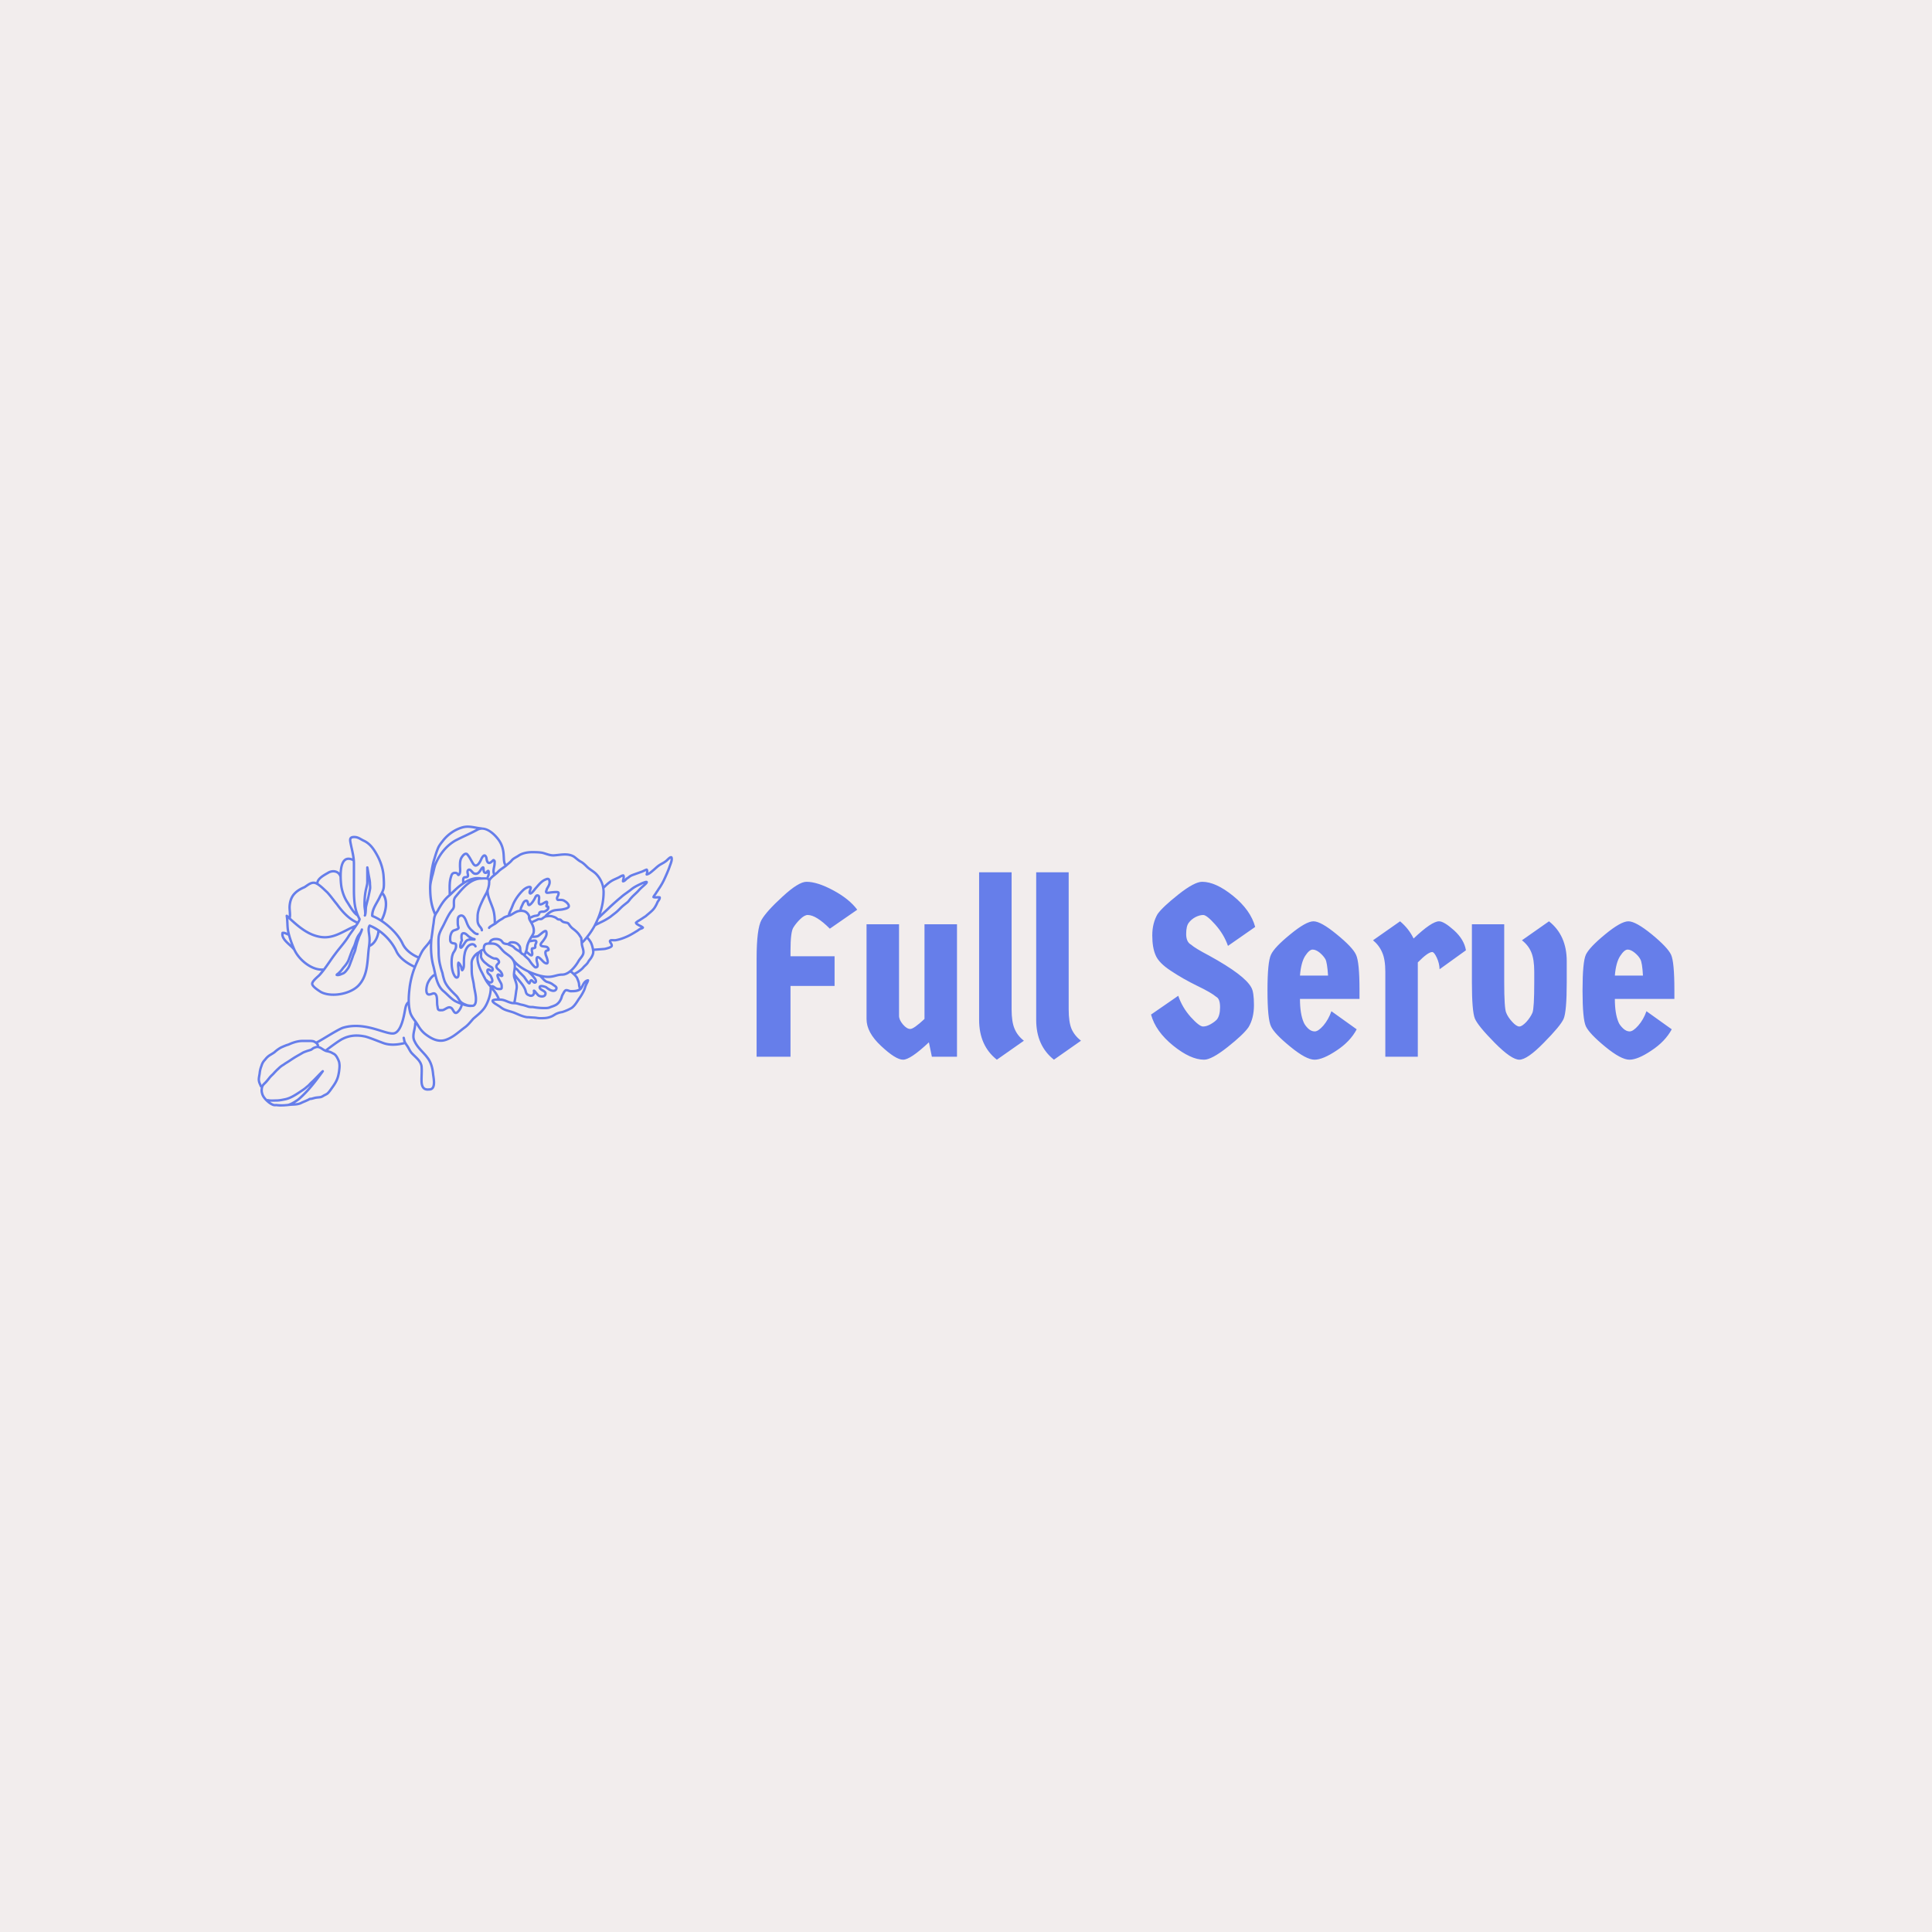 <svg data-v-fde0c5aa="" xmlns="http://www.w3.org/2000/svg" viewBox="0 0 300 300" class="iconLeft"><!----><defs data-v-fde0c5aa=""><!----></defs><rect data-v-fde0c5aa="" fill="#F2EDED" x="0" y="0" width="300px" height="300px" class="logo-background-square"></rect><defs data-v-fde0c5aa=""><!----></defs><g data-v-fde0c5aa="" id="8b507b16-8fb4-4d0d-ae90-2a2ca88682ca" fill="#667EEA" transform="matrix(2.727,0,0,2.727,114.813,129.316)"><path d="M2.91 12.75L0.98 12.75L0.98 7.17L0.98 7.17Q0.98 5.45 1.26 4.96L1.26 4.96L1.26 4.96Q1.54 4.47 2.46 3.63L2.46 3.63L2.46 3.63Q3.37 2.79 3.82 2.79L3.82 2.79L3.82 2.79Q4.44 2.79 5.35 3.28L5.35 3.28L5.35 3.28Q6.26 3.77 6.71 4.38L6.71 4.38L5.15 5.46L5.15 5.46Q4.37 4.68 3.89 4.68L3.89 4.68L3.89 4.68Q3.71 4.68 3.47 4.91L3.47 4.91L3.47 4.91Q3.23 5.14 3.07 5.40L3.07 5.40L3.07 5.40Q2.91 5.66 2.91 6.71L2.91 6.71L2.91 7.03L5.42 7.03L5.42 8.72L2.91 8.72L2.91 12.75ZM7.24 10.61L7.24 5.21L9.09 5.21L9.09 10.42L9.09 10.42Q9.09 10.65 9.31 10.91L9.31 10.91L9.31 10.91Q9.53 11.17 9.73 11.17L9.73 11.17L9.73 11.17Q9.93 11.17 10.54 10.60L10.54 10.60L10.54 5.21L12.39 5.21L12.39 12.75L10.96 12.75L10.79 11.93L10.79 11.93Q9.74 12.92 9.32 12.92L9.32 12.92L9.32 12.92Q8.90 12.92 8.07 12.14L8.07 12.14L8.07 12.14Q7.24 11.37 7.24 10.61L7.24 10.61ZM13.65 10.65L13.65 2.25L15.50 2.25L15.50 10.05L15.50 10.05Q15.50 10.77 15.67 11.16L15.67 11.16L15.67 11.16Q15.83 11.55 16.20 11.84L16.20 11.84L14.66 12.92L14.66 12.92Q13.65 12.12 13.65 10.65L13.65 10.65ZM16.90 10.65L16.90 2.25L18.75 2.25L18.75 10.05L18.75 10.05Q18.75 10.77 18.91 11.16L18.91 11.16L18.91 11.16Q19.08 11.55 19.45 11.84L19.45 11.84L17.91 12.92L17.91 12.92Q16.90 12.12 16.90 10.65L16.90 10.65ZM29.15 8.81L29.15 8.81L29.15 8.81Q29.30 9.06 29.30 9.81L29.30 9.81L29.30 9.81Q29.30 10.56 28.99 11.07L28.99 11.07L28.99 11.07Q28.71 11.48 27.80 12.20L27.80 12.20L27.80 12.20Q26.89 12.92 26.46 12.92L26.46 12.92L26.46 12.92Q25.69 12.92 24.70 12.12L24.70 12.12L24.70 12.12Q23.70 11.31 23.44 10.35L23.44 10.35L24.99 9.28L24.99 9.28Q25.21 9.94 25.70 10.49L25.70 10.49L25.70 10.49Q26.19 11.03 26.40 11.03L26.40 11.03L26.40 11.03Q26.60 11.03 26.83 10.90L26.83 10.90L26.83 10.90Q27.06 10.77 27.19 10.63L27.19 10.63L27.19 10.63Q27.37 10.40 27.37 9.93L27.37 9.93L27.37 9.93Q27.37 9.45 27.15 9.34L27.15 9.34L27.15 9.34Q26.87 9.10 26.06 8.71L26.06 8.71L26.06 8.71Q25.26 8.32 24.57 7.86L24.57 7.86L24.57 7.86Q23.88 7.41 23.70 6.97L23.70 6.97L23.70 6.97Q23.51 6.54 23.51 5.84L23.51 5.84L23.51 5.84Q23.51 5.15 23.81 4.63L23.81 4.63L23.81 4.63Q24.09 4.23 25.00 3.51L25.00 3.51L25.00 3.51Q25.91 2.79 26.35 2.79L26.35 2.79L26.35 2.79Q27.12 2.79 28.11 3.59L28.11 3.59L28.11 3.59Q29.11 4.40 29.37 5.36L29.37 5.36L27.82 6.44L27.82 6.44Q27.59 5.78 27.10 5.23L27.10 5.23L27.10 5.23Q26.61 4.68 26.41 4.68L26.41 4.68L26.41 4.68Q26.21 4.68 25.97 4.80L25.97 4.80L25.97 4.80Q25.73 4.93 25.59 5.12L25.59 5.12L25.59 5.12Q25.44 5.31 25.44 5.76L25.44 5.76L25.44 5.76Q25.44 6.22 25.72 6.37L25.72 6.37L25.72 6.37Q25.94 6.57 26.74 6.99L26.74 6.99L26.74 6.99Q28.78 8.11 29.15 8.81ZM35.31 8.96L35.31 8.96L35.31 9.46L31.92 9.46L31.92 9.46Q31.92 10.30 32.13 10.79L32.13 10.79L32.13 10.79Q32.20 10.96 32.38 11.14L32.38 11.14L32.38 11.14Q32.56 11.31 32.76 11.31L32.76 11.31L32.76 11.31Q32.96 11.31 33.25 10.98L33.25 10.98L33.25 10.98Q33.54 10.64 33.71 10.16L33.71 10.16L35.15 11.19L35.15 11.19Q34.78 11.89 34.00 12.40L34.00 12.40L34.00 12.40Q33.22 12.92 32.75 12.92L32.75 12.92L32.75 12.92Q32.27 12.92 31.37 12.18L31.37 12.18L31.37 12.18Q30.46 11.44 30.27 11.02L30.27 11.02L30.27 11.02Q30.07 10.61 30.07 8.98L30.07 8.98L30.07 8.98Q30.07 7.35 30.27 6.94L30.27 6.94L30.27 6.94Q30.46 6.52 31.37 5.78L31.37 5.78L31.37 5.78Q32.27 5.04 32.69 5.04L32.69 5.04L32.69 5.04Q33.11 5.04 34.01 5.78L34.01 5.78L34.01 5.78Q34.92 6.52 35.11 6.94L35.11 6.94L35.11 6.94Q35.31 7.35 35.31 8.96ZM33.37 7.20L33.37 7.20L33.37 7.20Q33.26 7.01 33.05 6.83L33.05 6.83L33.05 6.83Q32.83 6.65 32.64 6.65L32.64 6.65L32.64 6.65Q32.45 6.65 32.21 7.02L32.21 7.02L32.21 7.02Q31.98 7.39 31.92 8.13L31.92 8.13L33.52 8.13L33.52 8.13Q33.47 7.39 33.37 7.20ZM38.63 7.38L38.63 12.75L36.78 12.75L36.78 7.92L36.78 7.92Q36.78 7.21 36.60 6.81L36.60 6.81L36.60 6.81Q36.43 6.41 36.08 6.12L36.08 6.12L37.62 5.04L37.62 5.04Q38.12 5.46 38.39 6.02L38.39 6.02L38.39 6.02Q39.42 5.04 39.84 5.04L39.84 5.04L39.84 5.04Q40.12 5.04 40.70 5.56L40.70 5.56L40.70 5.56Q41.27 6.08 41.37 6.69L41.37 6.69L39.87 7.77L39.87 7.77Q39.86 7.43 39.71 7.11L39.71 7.11L39.71 7.11Q39.56 6.79 39.45 6.79L39.45 6.79L39.45 6.79Q39.21 6.79 38.63 7.38L38.63 7.38ZM47.11 7.31L47.11 7.31L47.11 8.51L47.11 8.51Q47.11 10.19 46.93 10.60L46.93 10.60L46.93 10.60Q46.75 11.00 45.80 11.96L45.80 11.96L45.80 11.96Q44.86 12.92 44.41 12.92L44.41 12.92L44.41 12.92Q43.96 12.92 43.01 11.96L43.01 11.96L43.01 11.96Q42.06 11.00 41.88 10.58L41.88 10.58L41.88 10.58Q41.71 10.16 41.71 8.51L41.71 8.51L41.71 5.21L43.55 5.21L43.55 8.51L43.55 8.51Q43.55 9.98 43.66 10.24L43.66 10.24L43.66 10.24Q43.76 10.50 44.01 10.77L44.01 10.77L44.01 10.77Q44.25 11.03 44.41 11.03L44.41 11.03L44.41 11.03Q44.56 11.03 44.81 10.77L44.81 10.77L44.81 10.77Q45.05 10.50 45.16 10.24L45.16 10.24L45.16 10.24Q45.26 9.98 45.26 8.51L45.26 8.51L45.26 7.91L45.26 7.91Q45.26 7.20 45.09 6.80L45.09 6.80L45.09 6.80Q44.93 6.41 44.56 6.12L44.56 6.12L46.10 5.04L46.10 5.04Q47.11 5.84 47.11 7.31ZM53.24 8.96L53.24 8.96L53.24 9.46L49.85 9.46L49.85 9.46Q49.85 10.30 50.06 10.79L50.06 10.79L50.06 10.79Q50.13 10.96 50.32 11.14L50.32 11.14L50.32 11.14Q50.50 11.31 50.69 11.31L50.69 11.31L50.69 11.31Q50.89 11.31 51.18 10.98L51.18 10.98L51.18 10.98Q51.48 10.64 51.65 10.16L51.65 10.16L53.09 11.19L53.09 11.19Q52.71 11.89 51.93 12.40L51.93 12.40L51.93 12.40Q51.16 12.92 50.68 12.92L50.68 12.92L50.68 12.92Q50.20 12.92 49.30 12.18L49.30 12.18L49.30 12.18Q48.40 11.44 48.20 11.02L48.20 11.02L48.20 11.02Q48.01 10.61 48.01 8.98L48.01 8.98L48.01 8.98Q48.01 7.35 48.20 6.94L48.20 6.94L48.20 6.94Q48.40 6.52 49.30 5.78L49.30 5.78L49.30 5.78Q50.20 5.04 50.62 5.04L50.62 5.04L50.62 5.04Q51.04 5.04 51.95 5.78L51.95 5.78L51.95 5.78Q52.85 6.52 53.05 6.94L53.05 6.94L53.05 6.94Q53.24 7.35 53.24 8.96ZM51.30 7.20L51.30 7.20L51.30 7.20Q51.20 7.01 50.98 6.83L50.98 6.83L50.98 6.83Q50.76 6.65 50.58 6.65L50.58 6.65L50.58 6.65Q50.39 6.65 50.15 7.02L50.15 7.02L50.15 7.02Q49.91 7.39 49.85 8.13L49.85 8.13L51.45 8.13L51.45 8.13Q51.41 7.39 51.30 7.20Z"></path></g><defs data-v-fde0c5aa=""><!----></defs><g data-v-fde0c5aa="" id="89fa3fb8-f7f7-4842-a03f-32b6c68535f7" stroke="none" fill="#667EEA" transform="matrix(0.752,0,0,0.752,34.568,112.731)"><path d="M92.879 26.988a.255.255 0 0 0-.168-.122c-.371-.071-.687.248-1.006.554-.135.13-.274.265-.404.346-.188.15-.427.283-.679.424a8.007 8.007 0 0 0-.579.343c-.3.2-.597.463-.883.719a16.98 16.98 0 0 1-.62.532c-.19.162-.411.348-.633.476.035-.272.02-.584-.168-.774a.257.257 0 0 0-.238-.066 3.447 3.447 0 0 0-.619.252c-.132.063-.269.129-.393.178-.213.071-.408.142-.603.213-.194.071-.389.142-.614.217-.101.04-.213.081-.329.122-.3.107-.639.229-.921.398a3.71 3.71 0 0 0-.249.185c-.136.106-.275.215-.434.295a.242.242 0 0 0-.064.046l-.113.117c-.043.045-.093.098-.146.149.062-.27.106-.581-.06-.856a.25.25 0 0 0-.214-.121c-.293 0-.579.164-.856.322-.127.072-.252.145-.389.2-.14.07-.299.141-.457.211-.16.071-.32.143-.462.214-.758.378-1.304.872-1.841 1.402a5.654 5.654 0 0 0-1.348-2.493c-.32-.348-.709-.62-1.085-.882-.333-.233-.648-.453-.916-.72-.334-.335-.75-.752-1.26-1.043-.324-.162-.633-.413-.933-.656a8.944 8.944 0 0 0-.513-.397c-1.088-.653-2.264-.52-3.402-.392-.334.038-.666.075-.978.09-.505 0-.965-.147-1.453-.304-.241-.077-.487-.156-.763-.224-.751-.136-1.506-.136-2.236-.136-1.057 0-2.101.263-2.802.71-.16.115-.346.221-.532.328-.361.208-.735.422-.979.716-.255.317-.578.575-.912.843-.022.023-.05.041-.073.063-.006-.009-.003-.021-.01-.03-.146-.175-.218-.799-.224-1.215a3.844 3.844 0 0 1-.021-.328c-.037-.751-.105-2.15-1.086-3.508-.881-1.218-2.238-2.391-3.59-2.436-.014-.003-.021-.018-.036-.019a14.43 14.43 0 0 1-1.212-.182c-.939-.169-1.91-.342-2.941-.048-1.587.463-3.048 1.46-4.114 2.811l-.137.176c-.417.532-.777.991-1.026 1.678-.273.681-.476 1.359-.668 2.004-.552 1.586-.944 4.879-.877 6.463 0 .004.004.006.004.01.023 1.466.189 3.288 1.015 5.074.008.018.025.027.037.042-.202.426-.255.893-.305 1.346-.016.145-.031.291-.051.431a45.215 45.215 0 0 0-.219 1.533 42.577 42.577 0 0 1-.221 1.546l-.014.186a.25.25 0 0 0-.133.107c-.231.429-.544.791-.875 1.175-.335.388-.681.789-.938 1.266a17.18 17.18 0 0 0-.484.97c-.583-.249-2.321-1.099-3.05-2.699-.737-1.617-2.447-3.432-4.28-4.683.883-1.738 1.418-4.223.107-5.753.162-.349.296-.722.327-1.161.06-.761-.004-1.653-.055-2.373-.107-1.35-.584-2.884-1.307-4.209-.652-1.205-1.477-2.546-2.997-3.215-.155-.078-.298-.159-.436-.236-.466-.263-.907-.512-1.564-.512-.443 0-.732.1-.908.314-.269.329-.172.813-.059 1.373.067.338.142.67.215.999.148.664.285 1.306.367 1.964-.626-.232-1.165-.217-1.594.077-.721.496-.985 1.656-1.053 2.863a1.64 1.64 0 0 0-.556-.379c-.59-.237-1.321-.161-1.899.195l-.235.135c-.785.447-1.925 1.107-2.11 2.022-.037-.015-.076-.042-.113-.055-.803-.246-1.492.232-2.049.616-.141.097-.277.191-.381.256-.817.35-1.744.83-2.432 1.748-.45.644-.697 1.379-.774 2.315-.029.351.001.746.032 1.127.027.34.036.672.02.98l-.233-.212a.25.25 0 0 0-.414.228c.088.498.11 1.012.131 1.509.026.617.054 1.255.203 1.891l.011.044c-.279-.127-.595-.273-.998-.214a.251.251 0 0 0-.208.189c-.259 1.087.708 1.97 1.561 2.75.378.345.734.671.933.969.98 2.066 3.459 4.133 5.768 4.169-.188.233-.366.476-.567.695-.073.073-.177.166-.295.273-.76.686-1.381 1.297-1.272 1.841.092.46.692 1.023 1.903 1.781.752.405 1.712.596 2.724.595 1.943 0 4.077-.699 5.295-1.917 1.71-1.756 1.908-4.088 2.1-6.344.052-.614.106-1.248.19-1.851v-.006c1.095-.483 1.732-1.77 1.929-2.955 1.579 1.184 2.695 2.735 3.25 3.951.822 1.804 3.042 2.948 3.744 3.273-.494 1.3-.857 2.71-1.028 4.074-.114.949-.208 1.934-.185 2.935-.025.012-.055.011-.075.031-.451.451-.56.994-.666 1.523l-.037.211c-.616 3.624-1.505 4.486-2.142 4.571-.547.078-1.446-.206-2.489-.528-2.075-.644-4.917-1.525-7.912-.658-.679.195-2.278 1.157-3.688 2.006-.798.479-1.616.971-1.869 1.071-.026-.016-.052-.041-.077-.053-.394-.287-.866-.287-1.283-.287h-1.435c-.921 0-1.745.265-2.36.494-.123.047-.246.101-.369.154-.116.051-.232.102-.329.139a5.06 5.06 0 0 0-.623.217c-.305.123-.609.245-.926.402-.512.29-.945.605-1.343.976a6.24 6.24 0 0 1-.509.332l-.211.13c-.449.256-.803.55-1.123.935-.064.085-.136.166-.208.248-.133.15-.271.307-.368.48-.182.275-.279.568-.364.827l-.018.058a5.51 5.51 0 0 0-.346 1.39c-.014.179-.048.363-.083.553a6.007 6.007 0 0 0-.097.666c-.031.276.017.631.136.985.031.079.063.15.095.222l.108.242c.014.021.023.052.036.082.041.105.092.237.214.317.015.01.033.008.049.015-.066.341-.105.789.023 1.203.14.664.537 1.135.905 1.53.584.584 1.116.947 1.634 1.112.193.056.38.049.545.042l.119-.006c.256.032.532.062.809.062.567 0 1.067-.032 1.538-.083.004 0 .007.004.011.004a.264.264 0 0 0 .028-.002c.016-.002.035-.009.051-.012.092-.011.192-.016.281-.028.224-.024.448-.035.67-.047.617-.03 1.254-.062 1.866-.368.23-.114.467-.215.705-.315.256-.109.513-.218.724-.328a.729.729 0 0 0 .205-.106l.068-.042c.036-.019.152-.019.234-.022a5.82 5.82 0 0 0 .522-.126c.155-.042.311-.085.465-.113.156-.028.312-.042.467-.057.173-.016.347-.032.528-.065.263-.058.472-.184.656-.295l.099-.06c.086-.048.169-.089.25-.129.171-.085.348-.173.543-.319.289-.258.542-.605.754-.908l.148-.207c.407-.565.828-1.15 1.103-1.812.257-.579.38-1.218.469-1.778l.024-.213c.058-.49.117-.998.036-1.474-.03-.447-.231-.844-.41-1.194l-.072-.143c-.207-.355-.448-.721-.911-.934a3.886 3.886 0 0 1-.188-.1c-.194-.107-.414-.228-.623-.274-.123-.04-.233-.062-.346-.087.938-.719 2.578-1.908 3.141-2.148 1.252-.628 2.673-.788 4.242-.475.476.06 1.832.583 2.823.965.622.239 1.159.446 1.424.522 1.476.423 2.931.195 4.166-.088.013.02.027.044.04.062.047.068.092.132.152.239.186.231.325.488.474.761.152.279.31.568.532.845.213.24.448.467.682.692.626.604 1.217 1.173 1.349 1.955.058.582.037 1.214.016 1.824-.014.424-.028.844-.018 1.247.02.775.203 1.309.559 1.631.305.276.665.33.957.33.108 0 .207-.008.29-.014.053-.004.1-.008.157-.009a1.04 1.04 0 0 0 .768-.393c.509-.641.325-1.859.203-2.666a15.27 15.27 0 0 1-.044-.303c-.129-1.548-.538-2.732-1.243-3.613-.309-.424-.678-.822-1.035-1.207-.578-.623-1.175-1.268-1.542-2.061-.403-.692-.24-1.448-.067-2.248a8.92 8.92 0 0 0 .169-1.057c.023.038.055.076.077.114.56.961 1.085 1.569 1.811 2.098.855.631 1.929 1.279 3.151 1.279.43 0 .878-.08 1.341-.27 1.096-.418 2.004-1.138 2.882-1.834a26.37 26.37 0 0 1 1.02-.783c.531-.414.957-.912 1.369-1.395l.249-.292c.198-.178.401-.35.604-.521.508-.43 1.033-.875 1.436-1.377.837-.902 1.572-2.838 1.661-4.253a11 11 0 0 1 .594.797c.15.24.37.631.503.934-.708.008-1.053.118-1.162.383-.078.19-.009.396.207.61.194.195.417.328.613.446.111.066.22.131.357.229.19.096.369.225.558.362.197.144.4.292.628.405.426.213.894.35 1.345.481.322.094.626.182.903.293.152.063.306.13.458.196.692.299 1.408.608 2.22.729.246 0 .475.019.694.037.452.037.862.035 1.292.101.231.035.471.071.733.071.778 0 1.514 0 2.242-.291.356-.119.623-.287.882-.449l.196-.123a4.088 4.088 0 0 1 1.287-.402c.68-.205 1.335-.485 2.025-.871.621-.436 1.03-1.071 1.391-1.632l.199-.307c.441-.589.868-1.312 1.147-1.94a6.99 6.99 0 0 0 .16-.467c.058-.181.111-.352.188-.508.049-.124.108-.237.165-.349.106-.207.217-.421.267-.674a.254.254 0 0 0-.065-.223.262.262 0 0 0-.221-.073c-.719.119-1.036.72-1.316 1.25a8.336 8.336 0 0 1-.161.294 2.521 2.521 0 0 1-.08-.541c-.041-.378-.175-.71-.304-1.032a16.298 16.298 0 0 1-.113-.288c-.079-.177-.266-.409-.479-.642.681-.339 1.454-.948 1.733-1.323.1-.116.219-.227.339-.339.228-.213.486-.455.666-.778.086-.173.209-.329.339-.494.138-.175.279-.356.382-.56.184-.324.372-.718.372-1.191 0-.05-.004-.112-.011-.182.265-.025.629-.051.986-.077.518-.037 1.007-.071 1.265-.107a1.02 1.02 0 0 0 .075-.018c.765-.188 1.305-.376 1.474-.719.105-.32-.081-.625-.217-.849-.034-.056-.081-.133-.105-.187.108-.024.35-.011.46-.004.073.004.139.008.189.008.309 0 .606-.074.911-.149.55-.138 1.108-.339 1.812-.652.654-.292 1.383-.73 1.924-1.068a3.23 3.23 0 0 0 .421-.267c.114-.082.228-.164.356-.228.035-.018.086-.034.141-.053.208-.071.442-.152.538-.343a.251.251 0 0 0-.048-.29c-.199-.198-.485-.335-.737-.456l-.149-.073c-.045-.035-.102-.066-.173-.106a1.433 1.433 0 0 1-.218-.139l.005-.005c.1-.099.253-.189.416-.284.138-.08.278-.163.385-.244.179-.107.341-.215.503-.323.157-.104.313-.209.526-.342.176-.158.36-.312.544-.465.566-.472 1.152-.96 1.488-1.577a6.24 6.24 0 0 0 .489-.981l.076-.109c.198-.279.471-.661.382-1.012a.251.251 0 0 0-.201-.186 2.894 2.894 0 0 0-.623-.016c-.11.005-.216.012-.317.007.058-.082.122-.169.168-.23.062-.085.12-.164.179-.254.063-.13.146-.243.228-.357.096-.133.19-.268.248-.388a13.73 13.73 0 0 0 1.296-2.236c.33-.724.704-1.543 1.006-2.372.031-.11.085-.253.146-.414.238-.625.533-1.414.259-1.896zm-33.92 1.788c.319-.254.681-.542.968-.899.184-.221.518-.413.841-.599.201-.115.401-.23.563-.347.722-.461 1.776-.625 2.521-.625.708 0 1.44 0 2.131.125.249.062.485.138.716.212.525.168 1.022.327 1.616.327h.001a15.96 15.96 0 0 0 1.022-.093c1.053-.12 2.146-.242 3.071.313.157.111.313.239.473.368.319.26.65.529 1.012.708.438.251.828.642 1.142.957.299.299.647.542.983.777.37.258.72.502 1.003.81.926 1.01 1.395 2.183 1.395 3.485.001 2.063-.505 4.149-1.503 6.198l-.067.141c-.715 1.544-1.92 3.008-2.5 3.619-.005-.03-.004-.053-.01-.085-.012-.038-.012-.089-.012-.148 0-.084 0-.189-.037-.304-.049-.143-.126-.247-.199-.346l-.068-.091c-.372-.689-.995-1.213-1.606-1.671a3.407 3.407 0 0 1-.647-.741c-.247-.37-.422-.451-.794-.501a3.907 3.907 0 0 0-.167-.037c-.13-.027-.401-.083-.504-.179a1.125 1.125 0 0 1-.192-.168c-.123-.127-.262-.271-.594-.271-.162 0-.202-.033-.336-.141a2.892 2.892 0 0 0-.233-.173c-.291-.174-.779-.331-1.09-.382a2.563 2.563 0 0 0-.545-.015c.413-.361.941-.679 1.508-.726.231-.033.447-.05.654-.067.237-.019.465-.038.701-.077l.081-.016c.609-.12 1.273-.282 1.444-.713.201-.599-.553-1.258-.856-1.402-.42-.337-.839-.337-1.283-.337-.056 0-.106.002-.153.005-.033.001-.077.004-.083.016a12.498 12.498 0 0 0-.021-.062c-.012-.041.007-.151.162-.446l.035-.067a.362.362 0 0 0 .022-.063c.095-.328.17-.586.015-.793-.141-.187-.389-.211-.613-.211-.524 0-.994.06-1.491.123l-.13.019c-.049 0-.099.003-.146.006-.042.003-.104.007-.111.024.003-.047.047-.165.071-.229.034-.09.063-.17.077-.247l.086-.146c.26-.441.555-.942.482-1.516-.042-.35-.163-.574-.368-.685-.205-.109-.455-.086-.734.054-.791.265-1.387.953-1.911 1.56l-.229.264a3.933 3.933 0 0 0-.24.29c-.131.165-.438.554-.633.714.018-.107.069-.252.104-.352.097-.272.197-.554.031-.768-.155-.2-.427-.177-.537-.165-.532.089-.943.375-1.255.626a9.792 9.792 0 0 0-2.177 2.977c-.082.189-.152.369-.221.542-.108.272-.209.528-.347.804-.038.096-.082.192-.125.287-.118.258-.222.503-.235.745l-.003.001a3.23 3.23 0 0 1-.31.114c-.116.039-.232.078-.328.121a1.692 1.692 0 0 0-.465.27c-.058.042-.114.085-.174.122-.343.196-.697.398-.988.643-.062.044-.113.087-.167.131-.025-1.146-.141-2.146-.534-3.098a24.436 24.436 0 0 0-.317-.83c-.329-.829-.639-1.613-.646-2.457.154-.432.252-.82.312-1.251 0-.08.007-.166.013-.253.01-.129.018-.279.007-.43.154-.417.58-.76 1.034-1.121.229-.182.466-.37.678-.583.302-.335.656-.58 1.031-.838.324-.228.658-.459.929-.733zm18.78 11.082c.396-.397.807-.78 1.217-1.164.414-.388.829-.775 1.22-1.167.716-.65 1.456-1.323 2.193-1.927.41-.374.854-.69 1.283-.997.326-.234.651-.466.962-.721.512-.408 1.108-.696 1.739-1 .158-.077.317-.153.426-.214.047-.012.114-.035.192-.062-.108.1-.218.198-.329.296-.304.271-.619.552-.911.886-.224.256-.489.505-.746.747-.266.249-.54.506-.77.77a4.66 4.66 0 0 0-.385.454c-.11.142-.221.284-.325.391l-1.005.803c-.235.203-.455.422-.675.641-.212.212-.425.425-.65.619-.195.163-.407.325-.618.488-.22.169-.44.338-.626.495-.612.428-1.314.823-2.112 1.187-.128.078-.269.143-.404.207.115-.241.206-.483.308-.725.005-.004.011-.002.016-.007zm-7.6 11.23c-.569 0-1.018.118-1.452.232-.868.229-1.769.467-3.842-.22-3.319-1.098-4.393-2.571-4.797-3.126l-.017-.021c-.032-.043-.063-.089-.098-.13l-.016-.02c-.002-.002-.005-.001-.007-.003-.295-.337-.65-.601-1.001-.859-.199-.147-.402-.296-.591-.456a7.577 7.577 0 0 1-.604-.645c-.519-.6-1.008-1.167-2.146-1.167h-.104a.896.896 0 0 1 .161-.214c.191-.12.369-.19.527-.208.539-.053.999.049 1.239.271.046.046.086.102.127.158.091.123.193.263.35.36.148.099.372.17.652.209.086.017.177.025.269.026.011.007.014.021.026.027.126.054.242.099.353.141.341.131.588.225.858.495.202.243.482.416.754.582.248.152.481.295.631.475.013.015.034.012.05.023a.884.884 0 0 0 .266.244c.073.049.161.089.254.119.152.179.356.367.561.551.207.187.421.379.559.556.277.414.563.842.925 1.203l.075.077c.132.138.315.33.562.33a.566.566 0 0 0 .252-.064c.384-.128.384-.506.381-.772-.03-.18-.073-.336-.112-.483-.053-.191-.098-.356-.098-.533 0-.136.009-.209.017-.249a.513.513 0 0 1 .088.033c.22.146.406.344.586.535.144.151.291.308.473.452.174.116.636.42.946.16.3-.25.224-.905-.224-1.951-.068-.275-.116-.535.048-.605a.323.323 0 0 1 .131-.039c.11-.018.403-.064.403-.452 0-.342-.3-.622-.51-.727-.182-.072-.39-.095-.592-.118-.217-.024-.44-.05-.521-.109-.062-.062.19-.354.286-.465.059-.069.115-.135.168-.206l.142-.205c.27-.384.604-.862.604-1.414 0-.302-.02-.608-.254-.744-.221-.129-.481-.012-.699.112a7.772 7.772 0 0 0-.616.472c-.188.154-.377.309-.536.421-.244.098-.51.112-.809.116.061-.106.128-.202.178-.319.114-.288.114-.561.113-.87-.037-.445-.182-.894-.435-1.379l.335-.157c.344-.161.699-.326.817-.401.06-.025.152-.02.253-.015.165.008.376.02.579-.102.076-.046.158-.105.243-.167.183-.133.372-.271.566-.299.283-.047.609-.093.913-.05.285.047.702.192.899.31.075.051.134.098.186.14.16.129.312.252.65.252.119 0 .137.018.234.119.065.068.146.152.236.206.17.17.474.233.718.284.055.011.104.021.172.037.29.041.321.06.475.289.233.35.5.653.757.859.572.429 1.147.909 1.485 1.534.032.047.063.09.095.131.06.081.104.139.126.206.012.036.012.087.012.146 0 .085 0 .19.028.268.025.151.037.303.05.461.012.151.024.309.049.484.032.188.086.381.142.577.12.421.233.819.12 1.189-.109.301-.31.56-.521.833a5.757 5.757 0 0 0-.413.584c-.295.566-1.693 2.675-3.14 2.675zm-4.261 1.183c.292.316.594.644 1.006.797.469.134.858.262 1.27.603l.066.044c.13.085.433.282.463.372.037.15-.098.295-.241.332-.334.082-.862-.148-1.52-.687-.011-.005-1.019-.471-1.479-.187a.464.464 0 0 0-.221.41c0 .425.384.65.722.85.224.132.477.28.477.42 0 .17-.071.24-.124.279-.168.119-.474.113-.694.041-.192-.049-.29-.127-.494-.4a.249.249 0 0 0-.062-.059c-.051-.034-.135-.147-.201-.238-.158-.215-.321-.438-.571-.438a.246.246 0 0 0-.196.096.254.254 0 0 0-.047.214c.044.178.068.517-.117.656-.158.115-.316.111-.61-.034-.358-.134-.401-.303-.494-.674-.018-.069-.036-.142-.064-.24-.335-.857-.925-1.559-1.495-2.237a16.044 16.044 0 0 1-.833-1.053c.014-.203.041-.405.074-.612.008-.051.013-.105.021-.157.132.098.251.221.368.366.084.104.167.207.257.296l.846.845c.095.096.243.314.387.526.267.394.542.801.82.968a.299.299 0 0 0 .13.026.28.28 0 0 0 .102-.018c.145-.058.198-.203.261-.371.02-.053.054-.146.086-.208.02.02.04.043.063.068.166.177.474.504.835.324a.487.487 0 0 0 .253-.289c.086-.259-.04-.553-.164-.788-.21-.28-.405-.52-.597-.738.178.065.338.135.53.198.24.079.461.143.674.2.17.128.336.307.513.497zm-2.861-1.368c.014.023.015.052.036.071.426.364.827.808 1.278 1.404.144.282.114.364.12.366-.059-.007-.197-.154-.256-.218-.082-.088-.152-.163-.218-.193a.412.412 0 0 0-.363-.047c-.202.07-.3.278-.373.469a7.93 7.93 0 0 1-.459-.633c-.171-.252-.318-.47-.446-.599l-.847-.846c-.077-.078-.148-.167-.222-.257-.18-.223-.389-.468-.696-.604a3.16 3.16 0 0 0-.01-.503c.525.488 1.313 1.052 2.456 1.59zm-6.152-.342c.158.132.308.257.426.442.039.044.105.17.15.286l-.054-.035c-.167-.105-.337-.222-.492-.177a.403.403 0 0 0-.328.215c-.161.312.074.849.507 1.611.034.06.06.104.082.146.147.245.214.393.214.618 0 .06.003.118.005.174.004.076.009.191.008.209 0 0-.027.015-.112.015-.379 0-.568 0-.847-.198l-.06-.045c-.227-.174-.592-.439-.911-.282-.095-.113-.185-.231-.276-.347.047.007.096.018.139.018a.517.517 0 0 0 .272-.066c.64-.319.243-1.119.126-1.349-.125-.378-.336-.569-.559-.747-.178-.176-.227-.266-.227-.419 0-.031 0-.069.002-.099a.6.6 0 0 1 .128.078c.105.076.239.166.369.166.179.037.318.007.426-.082.154-.126.172-.324.169-.502-.083-.51-.51-.683-.62-.726-.341-.196-.644-.449-.922-.681-.405-.304-.697-.67-.855-1.056-.035-.145-.021-.341-.007-.549a2.712 2.712 0 0 0-.018-.631c.057-.027.121-.049.186-.07.024.095.06.201.156.332.099.147.201.299.312.408.247.248.554.465.874.622.226.17.494.277.797.393.112.023.217.028.314.033.126.006.201.011.271.046.133.066.311.288.311.422-.007.043-.119.154-.18.214-.111.11-.237.235-.302.396-.225.588.209.951.526 1.217zm-3.844-3.434c.029-.065.068-.121.107-.177-.003.064-.004.128-.009.193-.018.238-.035.485.031.739.2.498.557.948 1.02 1.294.282.236.604.505 1.013.737.221.09.317.19.342.317l-.002.054-.046-.005a.57.57 0 0 1-.129-.078c-.107-.077-.24-.171-.42-.171-.5 0-.5.42-.5.6 0 .335.144.545.395.792.23.186.34.3.43.563.306.615.16.688.096.721-.102.047-.503-.143-.604-.312-.043-.072-.116-.102-.193-.108a18.57 18.57 0 0 1-.521-.975c-.133-.265-.266-.53-.404-.784-.431-.811-1.042-2.441-.606-3.4zm.985-2.16c-.21.207-.31.536-.32 1.02-.16.049-.306.113-.438.19-.003.001-.007-.002-.01 0-.009.003-.011.013-.019.017a1.587 1.587 0 0 0-.372.307c-.585.271-1.108.793-1.467 1.512-.238.474-.224.931-.209 1.416.003.116.007.235.007.358 0 .613 0 1.246.09 1.787.044.308.11.615.176.923.065.304.131.607.173.899.038.422.126.86.21 1.284.111.56.227 1.138.227 1.667 0 .392 0 .983-.354 1.163-.182.058-.807-.001-1.14-.082l-.171-.067c-.388-.151-.789-.309-1.057-.577-.153-.153-.272-.353-.399-.563-.137-.229-.279-.465-.476-.661l-.294-.293c-.848-.842-1.649-1.636-2.094-2.671a12.1 12.1 0 0 1-.438-1.662c-.17-.509-.345-1.035-.434-1.474-.226-.83-.341-1.809-.341-2.909 0-.323-.01-.646-.02-.969-.019-.624-.039-1.268.019-1.896.059-.7.425-1.389.78-2.055.149-.28.297-.559.419-.829l.174-.351c.438-.885.852-1.721 1.459-2.404.349-.437.334-.873.322-1.258-.002-.07-.005-.14-.005-.21 0-.508 0-.718.204-1.063l.252-.301c1.329-1.586 2.702-3.227 4.63-3.459.142 0 .31-.009.487-.018.359-.02.768-.041 1.008.005.204.067.228.233.193.697-.007.101-.014.199-.011.254-.076.537-.224 1.026-.492 1.656-.269.446-.536.984-.8 1.513l-.113.246c-.427.929-.959 2.085-.959 3.182a8.3 8.3 0 0 1-.007.311c-.015.461-.031.984.198 1.443.086.216.232.398.373.575.16.2.311.389.311.558a.25.25 0 0 0 .5 0c0-.344-.223-.623-.42-.87-.124-.155-.24-.301-.308-.467-.182-.365-.168-.801-.154-1.223.003-.112.007-.221.007-.327 0-.987.507-2.088.914-2.973l.109-.24c.204-.411.417-.824.633-1.211.128.607.35 1.189.574 1.756.107.269.215.539.315.824.406.984.501 2.025.508 3.263a8.272 8.272 0 0 0-.726.452c-.109.055-.23.129-.405.369a.25.25 0 1 0 .403.296c.12-.163.176-.191.229-.218a.416.416 0 0 0 .125-.081c.143-.095.284-.19.453-.287.056-.034.117-.067.18-.101l.108-.062c.024-.014.051-.019.07-.04l.048-.028c.092-.065.171-.131.25-.196.068-.056.136-.113.23-.181.272-.228.607-.419.949-.615.07-.044.138-.094.206-.144.111-.083.217-.161.347-.206.103-.045.205-.079.307-.113.118-.04.236-.079.36-.129.197-.049.421-.104.573-.208.141-.077.279-.161.418-.244.34-.204.66-.396.992-.491.407-.106 1-.108 1.354.1.224.121.476.399.58.65.028.057.028.104.024.207l-.002.096c0 .339.16.617.315.886.035.061.07.122.11.196.338.56.513 1.037.551 1.482 0 .25 0 .466-.077.659-.087.206-.207.396-.335.599-.072.114-.146.23-.216.355-.21.375-.446.815-.599 1.273-.102.249-.141.504-.178.751-.03.204-.06.396-.122.582-.019.056-.04.114-.063.175-.038.104-.079.213-.094.28a.558.558 0 0 0-.048.139c-.055.03-.172.003-.283-.071-.233-.139-.268-.422-.294-.834 0-.261-.07-.523-.196-.711-.202-.271-.386-.454-.566-.568-.516-.367-1.255-.314-1.491-.286a.763.763 0 0 0-.444.264c-.073.074-.151.1-.396.052-.21-.03-.377-.078-.465-.136-.081-.051-.147-.141-.218-.237a1.82 1.82 0 0 0-.184-.222c-.505-.471-1.313-.444-1.64-.408-.235.026-.484.121-.763.298-.159.127-.253.282-.354.46-.04.104-.043.105-.084.13-.014.008-.015.025-.026.036-.349.013-.645.071-.863.287zm-8.428 10.081c.229.201.448.411.668.621.448.429.912.873 1.464 1.241.282.176.819.429 1.411.651-.096.462-.431 1.042-.795 1.346-.079.062-.148.096-.185.087-.097-.018-.232-.244-.332-.41-.152-.254-.31-.518-.534-.61-.478-.298-.963-.02-1.353.203-.2.115-.408.233-.542.252-.058 0-.122.003-.188.006-.122.005-.403.018-.476-.067-.038-.055-.069-.276-.086-.396a1.81 1.81 0 0 0-.058-.307 7.993 7.993 0 0 1-.038-.741c-.009-.386-.018-.784-.119-1.228-.124-.31-.343-.823-.997-.713-.09.022-.188.058-.29.095-.201.074-.409.151-.566.119-.042-.013-.104-.043-.156-.154-.199-.424 0-1.429.173-1.831.252-.568.699-1.205 1.172-1.514.304 1.251.755 2.516 1.827 3.35zm1.567-20.711l-.004-.306c-.021-.946-.042-1.923.265-2.846.131-.458.229-.572.487-.612.151 0 .293 0 .391.09a.416.416 0 0 1 .072.099c.056.091.15.244.337.247h.006c.181 0 .3-.143.394-.283.25-.373.215-.963.188-1.438-.007-.129-.015-.25-.015-.354 0-.699 0-1.303.422-1.845.174-.261.409-.457.55-.457.015-.009.077-.002.176.151.249.29.443.638.649 1.005.104.186.209.372.328.565.191.318.591.978 1.24.606.366-.182.708-.656 1.039-1.435.209-.419.365-.534.388-.543.001 0 .018.009.054.059.093.116.119.276.148.462.035.22.075.469.235.71.154.233.345.298.478.311.257.029.537-.111.796-.374a.985.985 0 0 0 .153-.132c.007.056-.001.153-.006.211a2.208 2.208 0 0 0-.009.176c0 .196-.049.434-.102.685-.105.511-.21 1.083.03 1.582-.298.24-.583.491-.792.783a.866.866 0 0 0-.091-.075c0-.084.051-.187.1-.286.062-.126.126-.257.126-.407 0-.042.003-.096.006-.155.018-.348.035-.707-.217-.827-.09-.044-.234-.062-.41.083-.093.058-.144.145-.183.209-.015.025-.039.066-.068.076-.065 0-.085 0-.15-.187-.015-.088-.018-.189-.021-.287-.01-.269-.021-.546-.259-.631-.239-.085-.451.15-.563.279-.078.104-.151.217-.225.33-.325.502-.535.78-1.023.661-.113-.027-.266-.195-.4-.344-.229-.252-.49-.541-.884-.467-.594.223-.468.838-.401 1.168.02.096.04.185.04.255 0 .055-.005.07-.046.095a1.319 1.319 0 0 1-.354.037c-.621.09-.604.681-.594 1.034l.003.157c0 .059.028.107.062.15-.914.622-1.683 1.37-2.241 1.912a4.86 4.86 0 0 1-.105.103zm2.78-2.289l-.001-.043c-.013-.458.033-.506.13-.522.389 0 .54-.076.604-.125.26-.149.26-.405.26-.504 0-.098-.023-.222-.05-.355-.086-.424-.069-.542.041-.588.081-.011.27.196.384.322.191.212.391.431.652.494.861.213 1.249-.391 1.562-.875.044-.067.087-.135.129-.196.004.107.011.222.036.354.066.197.189.565.634.565a.505.505 0 0 0 .383-.16l-.004.095a3.375 3.375 0 0 0-.007.18.714.714 0 0 1-.075.186c-.05.102-.099.229-.125.367a6.983 6.983 0 0 0-.927-.004l-.085.003c-1.281-.239-2.491.175-3.541.806zm13.278 2.563a.383.383 0 0 0 .307.222c.34.035.695-.379 1.161-.969.088-.111.159-.203.212-.256l.244-.28c.483-.558 1.03-1.191 1.724-1.425.171-.084.272-.093.307-.075.036.019.086.11.109.306.052.406-.177.792-.417 1.2l-.114.196a.226.226 0 0 0-.033.116 1.17 1.17 0 0 1-.053.16c-.072.193-.154.412-.076.561.116.352.457.329.618.318.037-.002.074-.005.144-.007l.162-.021c.502-.063.936-.119 1.428-.119.125 0 .185.012.203.007-.001.068-.046.226-.074.336l-.03.058c-.108.207-.291.552-.199.819.107.429.42.414.608.405.038-.002.081-.004.128-.004.399 0 .688 0 1.016.256.255.127.726.599.654.812-.036.091-.251.233-1.07.394l-.076.015c-.214.036-.428.052-.65.07-.217.018-.442.036-.67.069-.972.08-1.844.784-2.336 1.415l-.001.002a3.182 3.182 0 0 0-.42.259c-.073.053-.142.104-.207.143-.067.04-.155.039-.296.031-.142-.007-.301-.016-.5.068-.132.079-.506.254-.807.395-.135.063-.26.121-.366.172-.017-.03-.033-.061-.051-.09a2.999 2.999 0 0 1-.18-.358c.097-.039.197-.073.289-.119.133-.066.258-.129.425-.177.084-.042.226-.061.363-.08.238-.032.509-.069.661-.226.18-.134.233-.308.269-.424.041-.132.045-.143.227-.173.151-.05.435.02.718-.076.674-.269 1.003-.667.928-1.127-.022-.113-.064-.252-.188-.333a.336.336 0 0 0-.146-.052l.003-.006c.025-.08.055-.17.047-.204.065-.259.104-.544-.099-.696-.226-.172-.51-.005-.834.187-.197.115-.516.311-.667.275-.092-.021-.048-.44-.027-.643.038-.374.078-.76-.12-1.002a.517.517 0 0 0-.35-.189c-.483-.1-.71.397-.842.692a2.13 2.13 0 0 1-.058.128c-.208.349-.405.678-.666.939a1.566 1.566 0 0 1-.206.179c-.015-.05-.029-.114-.04-.163-.051-.23-.114-.517-.356-.643-.147-.076-.319-.074-.513.007-.389.157-.569.547-.7.833l-.071.151c-.036.09-.078.175-.118.259-.114.236-.22.488-.239.807-.12.015-.239.034-.345.062-.4.114-.765.333-1.117.544-.124.075-.252.15-.394.23.039-.11.089-.229.144-.348.046-.102.094-.205.126-.289.135-.269.242-.538.355-.825.066-.169.136-.344.212-.521a9.236 9.236 0 0 1 2.046-2.801c.379-.304.682-.457.993-.51a.642.642 0 0 1 .057-.003c-.015.074-.056.189-.085.272-.103.28-.216.596-.081.864zm2.277 2.457c.335.083.705-.137 1.035-.331.063-.038.144-.084.214-.123a2.693 2.693 0 0 1-.027.139c-.001.019-.019.074-.03.111-.044.134-.104.318-.015.496a.25.25 0 0 0 .047.065.4.4 0 0 0 .286.115c-.004.264-.474.473-.611.529-.15.051-.482-.007-.66.061-.451.064-.537.343-.589.51-.03.1-.045.137-.117.195-.061.061-.25.086-.402.107-.178.024-.362.049-.468.109-.169.042-.325.12-.477.195-.048.024-.089.035-.135.057a.669.669 0 0 0-.067-.279 1.944 1.944 0 0 0-.788-.876c-.252-.148-.566-.217-.883-.232.023-.199.093-.375.185-.566.045-.093.091-.188.123-.271l.069-.147c.107-.232.229-.496.437-.58.059-.024.09-.026.09-.028.041.034.081.213.102.309.05.223.111.5.364.574.257.079.511-.131.724-.344.305-.305.527-.677.751-1.053.025-.05.05-.106.076-.166.076-.169.2-.415.348-.391.066.082.03.428.01.635-.049.449-.112 1.065.408 1.18zm.123 8.486c.216.164.51.197.793.229.17.02.345.039.443.077.075.038.171.14.202.234a.594.594 0 0 0-.252.087c-.54.213-.38.857-.303 1.167.003.013.018.068.023.081.301.697.418 1.258.395 1.351.001.001-.097.01-.36-.165a3.976 3.976 0 0 1-.403-.392c-.199-.212-.405-.431-.7-.624-.161-.08-.401-.174-.611-.046-.225.139-.243.431-.243.694 0 .243.056.448.115.664.035.132.074.272.098.393 0 .188-.01.246-.074.271-.068.034-.08.041-.263-.15l-.083-.086c-.327-.326-.587-.715-.897-1.177-.153-.192-.383-.398-.604-.599-.101-.09-.202-.182-.295-.271a.557.557 0 0 0 .168-.238l.028-.071.161.138c.285.25.556.488.815.488.04 0 .081-.006.121-.018.1-.032.231-.116.286-.339.057-.224.015-.459-.023-.667-.02-.108-.04-.213-.04-.31l.002-.117a1.37 1.37 0 0 0 .304-.064c.429-.108.413-.421.403-.609a2.461 2.461 0 0 1-.004-.128c0-.08.053-.207.1-.319.082-.197.167-.402.101-.605-.173-.51-.81-.381-1.232-.296-.021.004-.034.004-.055.009.033-.061.066-.129.099-.187.041-.071.083-.137.125-.205.019.004.031.021.051.021.442 0 .823 0 1.266-.183.219-.146.42-.31.621-.475.188-.153.374-.307.562-.433.083-.048.139-.071.173-.083.009.046.018.131.018.289 0 .394-.273.783-.514 1.126l-.141.203a2.782 2.782 0 0 1-.139.167c-.246.282-.654.756-.237 1.168zm-2.352-.397c.054-.162.126-.317.196-.472.122-.002.268-.03.424-.062.415-.084.639-.097.656-.042.005.044-.052.18-.086.262-.064.155-.138.331-.138.511 0 .056.003.107.005.154.002.034.004.078.017.083l-.062.021c-.104.035-.179.042-.245.049-.39.04-.42.278-.42.611 0 .124.023.26.048.399.025.136.051.276.037.402a3.584 3.584 0 0 1-.414-.33 4.782 4.782 0 0 0-.316-.258l.004-.01c.076-.226.109-.45.143-.666.034-.227.066-.443.151-.652zm-2.035 1.05c-.058-.037-.114-.077-.173-.112-.248-.152-.481-.295-.646-.492-.337-.338-.639-.467-.977-.597a.314.314 0 0 1 .105-.07c.334-.039.826-.011 1.134.207.137.086.282.234.437.441.063.095.104.261.105.449l.015.174zM44.623 25.544c.226-.62.546-1.029.953-1.548l.137-.176c1.001-1.268 2.373-2.205 3.859-2.638.919-.263 1.791-.106 2.714.06l.088.013a49.65 49.65 0 0 1-2.324 1.15c-.699.331-1.422.673-2.135 1.045-1.849 1.084-3.263 2.769-4.212 5.016.082-.348.167-.675.26-.941.193-.647.392-1.313.66-1.981zm-1.513 7.887c0-.696.138-1.269.297-1.933l.089-.38c.13-.391.229-.812.325-1.218.104-.445.203-.866.333-1.222.901-2.149 2.252-3.763 4.004-4.791a58.35 58.35 0 0 1 2.107-1.03c.826-.39 1.68-.794 2.476-1.229 1.827-.95 3.844 1.741 4.067 2.05.894 1.238.957 2.54.991 3.24.008.149.014.273.023.336.002.186.025 1.13.339 1.504.008.01.022.008.031.016-.144.108-.293.211-.447.318-.383.264-.779.537-1.11.906-.115.115-.26.227-.396.338-.101-.333-.025-.742.058-1.145.057-.277.111-.539.111-.786 0-.043.004-.09.008-.137.015-.191.035-.454-.122-.608-.038-.05-.153-.202-.337-.212-.192-.004-.285.108-.365.193-.035.037-.068.072-.139.125-.194.194-.341.262-.418.262-.022-.001-.055.011-.123-.091-.1-.15-.128-.327-.157-.513-.036-.224-.076-.477-.244-.685-.162-.227-.338-.265-.478-.253-.282.022-.547.29-.816.83-.373.877-.666 1.126-.82 1.204-.178.102-.29.054-.589-.444-.107-.172-.207-.351-.308-.53-.209-.373-.425-.759-.684-1.057-.181-.29-.408-.353-.568-.355h-.01c-.476 0-.859.519-.955.664-.517.663-.517 1.379-.517 2.138 0 .112.007.243.015.383.02.35.047.819-.072 1.073a.422.422 0 0 0-.111-.112c-.205-.205-.481-.201-.741-.202-.629.09-.8.511-.929.961-.331.995-.309 2.017-.287 3.005.005.239.01.476.01.711 0 .012.011.019.013.03l-.029.026c-1.011.827-1.639 1.828-2.261 2.9a3.184 3.184 0 0 1-.325.564l-.083.129c-.581-1.383-.856-2.929-.856-4.973zm.255 10.448c.088-.53.155-1.037.221-1.545.065-.498.13-.996.217-1.521.021-.151.038-.303.054-.454.048-.443.093-.862.281-1.238.078-.195.199-.377.327-.569.135-.204.275-.414.356-.623.582-.998 1.183-1.958 2.129-2.732.167-.136.385-.347.646-.601.754-.733 1.921-1.863 3.276-2.482-1.076.728-1.97 1.794-2.795 2.779l-.274.332c-.298.497-.298.819-.298 1.354 0 .076.002.151.005.227.012.342.021.636-.204.919-.644.724-1.072 1.589-1.525 2.504l-.177.357c-.123.269-.266.538-.41.809-.378.71-.77 1.446-.836 2.247-.06.656-.04 1.316-.021 1.955.01.318.02.636.02.954 0 1.144.121 2.167.354 3.024.091.453.271.994.436 1.479.1.598.298 1.255.454 1.72.491 1.144 1.325 1.972 2.209 2.848l.293.292c.154.153.274.354.401.565.082.137.17.272.267.404a6.268 6.268 0 0 1-.789-.392c-.508-.34-.937-.749-1.39-1.183-.225-.215-.449-.43-.695-.645-1.217-.946-1.551-2.514-1.874-4.029a27.937 27.937 0 0 0-.226-1.003c-.598-2.091-.564-4.292-.432-5.752zm-10.692-4.016a10.498 10.498 0 0 0-1.518-.8c.013-.884.482-1.734.949-2.558.223-.393.454-.798.623-1.19a17.608 17.608 0 0 1 .22-.419c.896 1.271.539 3.339-.274 4.967zm-7.196-12.045c.332-.228.793-.198 1.363.069.012.179.026.356.026.54l-.001 4.664c-.006 1.749-.009 3.541.487 5.214-.387-.455-.753-1.044-1.049-1.523-.131-.213-.253-.41-.364-.576-.619-.928-1.086-2.26-1.222-3.476-.103-.958-.353-4.147.76-4.912zm-3.779 2.835l.245-.14c.443-.272 1.016-.335 1.456-.159.36.144.608.438.722.849.01.576.05 1.128.099 1.583.144 1.291.643 2.708 1.303 3.699.108.162.227.354.355.562.507.819 1.134 1.824 1.844 2.256.091.204.19.406.301.605-.015.09-.086.24-.196.429-1.764-.771-3.138-2.46-4.03-3.686a32.26 32.26 0 0 1-.752-.948c-.391-.504-.795-1.025-1.265-1.536-.13-.117-.273-.252-.425-.396-.466-.441-1.015-.956-1.549-1.294.014-.752 1.142-1.396 1.892-1.824zm-7.61 6.511c.07-.844.289-1.501.682-2.063.612-.816 1.467-1.257 2.253-1.596.143-.085.289-.186.438-.289.516-.357 1.047-.725 1.613-.552.587.195 1.335.903 1.937 1.471.155.146.301.284.417.387.439.479.837.992 1.221 1.488.252.326.503.649.754.949.906 1.245 2.317 2.973 4.159 3.805-.062.095-.126.19-.193.29-.682.271-1.336.603-1.969.926-1.594.815-3.1 1.586-4.95 1.361-2.585-.346-4.506-2.015-6.343-3.688.086-.439.052-.946.014-1.441-.031-.38-.059-.738-.033-1.048zm-1.494 5.801c.182.017.351.093.539.179.118.053.236.107.36.148h.001c.156.571.357 1.177.602 1.814l-.065-.062c-.726-.663-1.475-1.348-1.437-2.079zm8.133 7.082c-2.172.182-4.734-1.913-5.663-3.904-.591-1.329-1.01-2.542-1.248-3.609-.139-.593-.164-1.18-.191-1.801a19.553 19.553 0 0 0-.051-.889c1.953 1.782 3.978 3.613 6.812 3.991 2.006.248 3.65-.598 5.242-1.412a37.33 37.33 0 0 1 1.186-.582l-.264.365c-.336.463-.627.864-.758 1.09-.468.768-1.073 1.513-1.658 2.234-.374.46-.76.936-1.104 1.41-.427.555-.825 1.132-1.21 1.69a44.81 44.81 0 0 1-1.028 1.438c-.024-.006-.042-.023-.065-.021zm9.82-5.042c.064-.673.059-1.24-.017-1.772-.011-.108-.029-.233-.048-.366-.062-.422-.143-.977-.009-1.33a8.946 8.946 0 0 1 1.469.811c-.109.97-.578 2.12-1.395 2.657zm5.561 1.404c-1.075-2.36-3.294-4.487-5.652-5.42a.245.245 0 0 0-.289.079c-.38.489-.264 1.288-.18 1.87.019.125.036.242.047.354.092.651.075 1.349-.056 2.263a34.817 34.817 0 0 0-.193 1.878c-.185 2.168-.375 4.41-1.958 6.035-1.685 1.685-5.434 2.306-7.412 1.242-1.419-.889-1.637-1.309-1.665-1.447-.062-.31.764-1.054 1.117-1.372.126-.113.236-.213.321-.299.769-.838 1.415-1.774 2.04-2.679.382-.553.776-1.125 1.2-1.675.34-.468.723-.938 1.092-1.394.596-.733 1.212-1.492 1.7-2.293.121-.208.405-.599.733-1.052.908-1.251 1.512-2.117 1.567-2.562l.001-.008c.002-.019.009-.042.009-.06 0-.023-.019-.039-.025-.06-.005-.021.003-.044-.008-.064a6.832 6.832 0 0 1-.337-.681l-.001-.002c-.806-1.845-.803-3.937-.796-5.969l.001-4.666c0-1.122-.223-2.118-.458-3.172a43.868 43.868 0 0 1-.213-.988c-.084-.418-.164-.812-.044-.958.07-.086.25-.131.521-.131.526 0 .875.197 1.318.448.145.082.295.167.47.253 1.251.551 1.987 1.557 2.77 3.001.691 1.266 1.146 2.728 1.248 4.008.05.701.112 1.573.055 2.298-.04.566-.272 1-.542 1.503-.07.131-.141.264-.216.414-.165.379-.378.756-.605 1.155-.525.925-1.067 1.881-1.026 2.955.004.095.064.158.144.197.022.02.034.049.063.061 2.381.943 5.104 3.435 6.07 5.556.803 1.763 2.642 2.671 3.298 2.949l-.187.412-.246.549c-.071.157-.131.326-.199.488-.67-.318-2.741-1.402-3.477-3.016zM7.732 72.828c.015-.209.053-.418.09-.622.038-.206.074-.408.089-.589.066-.498.16-.873.318-1.271l.023-.07c.079-.24.161-.488.316-.724.08-.143.194-.272.315-.409a4.15 4.15 0 0 0 .226-.27c.276-.331.578-.581.988-.816l.213-.13c.184-.112.375-.228.57-.376.389-.36.792-.654 1.257-.917.293-.145.586-.263.883-.382.199-.085.37-.143.588-.205.124-.047.249-.101.373-.155a6.63 6.63 0 0 1 .344-.144c.576-.216 1.345-.463 2.185-.463h1.435c.357 0 .726 0 1.025.213.149.074.291.198.394.351.047.06.058.115.061.204-.085.01-.167.008-.258.036-.058.023-.116.041-.172.059-.096.03-.187.06-.25.093-.137.059-.245.141-.35.22a1.671 1.671 0 0 1-.244.166 4.405 4.405 0 0 1-.443.144 5.423 5.423 0 0 0-.476.153l-.069.024c-.307.11-.573.206-.871.385-.219.132-.438.256-.657.38-.229.13-.459.26-.688.397-.442.266-.884.56-1.356.873-.133.089-.271.173-.409.259a8.719 8.719 0 0 0-.696.459c-.055.036-.11.069-.165.104-.132.08-.264.161-.375.255-.198.134-.362.29-.521.441-.073.069-.146.14-.226.209a13.96 13.96 0 0 0-.936.965 9.21 9.21 0 0 1-.202.195c-.146.139-.292.278-.44.448-.111.131-.219.266-.326.4a8.91 8.91 0 0 1-.646.752l-.124.121a2.71 2.71 0 0 0-.456.535A.48.48 0 0 0 8.01 74a4.433 4.433 0 0 0-.092-.214 6.445 6.445 0 0 1-.082-.19c-.087-.27-.128-.554-.104-.768zm3.398 5.202l-.168.004c-.14.005-.274.011-.383-.021-.246-.078-.512-.23-.789-.437.291.021.585.023.861.017.138-.004.271-.008.398-.008.637 0 1.211-.116 1.819-.24l.161-.032c1.157-.257 2.239-.981 3.193-1.62l.213-.143c.401-.268.816-.544 1.129-.863.251-.167.451-.379.645-.584l.084-.089c-.805.976-1.761 2.026-2.756 2.863-.297.25-1.55 1.072-2.106 1.136a9.301 9.301 0 0 1-2.301.017zm11.403-10.278c.07.039.138.076.212.113.308.141.481.367.688.72l.067.133c.156.307.333.655.359 1.024.072.431.017.902-.037 1.358l-.023.204c-.082.517-.196 1.115-.433 1.647-.255.613-.659 1.174-1.049 1.717l-.15.21c-.198.282-.43.602-.662.811a2.822 2.822 0 0 1-.45.259 5.67 5.67 0 0 0-.274.142l-.111.066c-.166.1-.322.194-.496.232-.158.029-.316.043-.475.058-.17.016-.341.031-.512.062a6.226 6.226 0 0 0-.507.123c-.16.044-.319.088-.435.112-.119 0-.317 0-.437.086a.781.781 0 0 0-.103.062.44.44 0 0 1-.111.058c-.239.12-.486.225-.732.33-.246.104-.493.209-.732.328-.384.192-.791.257-1.217.29a9.44 9.44 0 0 0 .946-.637c2.038-1.714 3.898-4.278 4.693-5.374.145-.199.255-.351.326-.442a.25.25 0 0 0-.356-.346c-.21.175-.652.633-1.12 1.118-.435.45-.884.916-1.073 1.074a5.52 5.52 0 0 0-.482.47c-.183.192-.355.375-.596.542-.317.315-.711.578-1.092.832l-.214.144c-.917.614-1.958 1.311-3.018 1.546l-.157.032c-.583.118-1.133.229-1.72.229-.131 0-.27.004-.412.008-.436.016-.885.025-1.254-.067a.232.232 0 0 0-.195.031l-.027-.024c-.403-.434-.673-.801-.781-1.309-.091-.298-.09-.687.001-1.083.084-.293.256-.46.495-.691l.129-.126c.25-.25.47-.526.684-.793.104-.132.209-.263.314-.387.135-.154.271-.283.406-.413.07-.066.14-.133.233-.228.285-.313.58-.638.892-.921.082-.071.16-.146.238-.221.149-.144.291-.278.474-.402.112-.093.224-.16.336-.229.06-.036.12-.073.192-.122.217-.163.445-.303.67-.442.144-.088.286-.176.452-.286.436-.29.872-.58 1.308-.842.226-.136.452-.264.678-.392.223-.126.445-.252.667-.386.256-.153.488-.237.783-.343l.077-.027c.141-.057.289-.099.437-.141.167-.048.333-.096.511-.168.13-.065.238-.146.34-.224.088-.066.164-.124.26-.165.056-.029.121-.048.188-.068.068-.021.139-.044.189-.065.386-.118.67.048 1.101.332.209.139.427.281.679.38.015.006.03.011.044.014a.254.254 0 0 0 .104.055c.092.023.184.042.278.062.145.029.293.06.476.119.163.038.343.136.516.231zm16.922-2.47c.39.845 1.015 1.519 1.619 2.17.363.392.706.761 1.004 1.171.648.81 1.021 1.906 1.143 3.361.011.092.028.202.046.325.096.633.273 1.811-.1 2.28a.538.538 0 0 1-.396.205c-.048 0-.107.004-.175.009-.259.02-.616.046-.875-.188-.246-.222-.378-.65-.395-1.273-.01-.394.003-.803.017-1.217.021-.627.043-1.275-.021-1.906-.161-.962-.84-1.616-1.497-2.25a12.043 12.043 0 0 1-.647-.654c-.186-.232-.326-.489-.475-.762-.152-.279-.309-.567-.494-.79a2.21 2.21 0 0 0-.158-.254 1.757 1.757 0 0 1-.24-.442 1.366 1.366 0 0 1-.083-.327 3.063 3.063 0 0 0-.103-.438.25.25 0 0 0-.473.158c.042.126.063.251.085.368.03.165.058.321.114.429l.007.015c-1.146.254-2.471.441-3.787.065-.244-.07-.771-.273-1.382-.509-1.127-.435-2.405-.927-2.923-.991-1.663-.334-3.192-.158-4.532.515-.719.307-2.818 1.878-3.511 2.42a3.757 3.757 0 0 1-.514-.297c-.234-.153-.49-.31-.781-.39-.001-.178-.015-.349-.161-.53-.016-.024-.041-.043-.059-.066.341-.176.902-.512 1.723-1.006 1.316-.791 2.953-1.775 3.569-1.953 2.851-.823 5.61.031 7.625.655 1.145.354 2.051.629 2.704.547 1.186-.159 2.026-1.789 2.568-4.983l.035-.2c.067-.335.136-.654.29-.936a9.17 9.17 0 0 0 .294 1.686c.191.621.589 1.17.974 1.7.051.07.09.137.139.205a.238.238 0 0 0-.1.188c0 .429-.097.875-.19 1.308-.183.857-.375 1.743.116 2.582zm14.105-6.841c-.384.479-.867.888-1.379 1.321-.207.175-.414.35-.637.553l-.273.317c-.396.463-.805.941-1.289 1.318-.351.254-.69.522-1.03.792-.888.704-1.726 1.368-2.755 1.761-1.213.497-2.45.205-4.013-.948-.667-.485-1.152-1.05-1.675-1.946-.181-.311-.4-.612-.611-.904-.377-.521-.734-1.013-.899-1.548-.483-1.727-.33-3.483-.132-5.133a17.349 17.349 0 0 1 1.375-4.881l.248-.553c.268-.602.545-1.224.861-1.803.231-.43.544-.793.876-1.177.197-.229.392-.467.577-.718-.054 1.415.026 3.172.511 4.867.079.314.149.644.22.978l.097.445c-.662.352-1.224 1.183-1.511 1.828-.149.348-.481 1.575-.168 2.243a.76.76 0 0 0 .489.427c.316.064.619-.046.859-.134.083-.03.163-.061.218-.075.196-.028.273.015.42.37.079.357.087.714.095 1.092.006.263.012.523.052.837.022.066.034.166.049.271.037.259.075.525.191.636.192.288.578.271.889.257l.196-.007c.265-.032.517-.176.76-.315.384-.219.631-.342.874-.196.109.047.23.248.336.426.165.275.352.588.671.646a.566.566 0 0 0 .101.009c.158 0 .322-.066.49-.2.44-.367.815-1.007.951-1.567.558.183 1.122.317 1.545.317.085 0 .165-.006.237-.018l.051.002c.176 0 .341-.017.466-.059.662-.332.662-1.173.662-1.624 0-.579-.12-1.182-.236-1.765-.085-.43-.166-.837-.204-1.244a13.141 13.141 0 0 0-.18-.947c-.063-.297-.128-.593-.171-.895-.084-.505-.084-1.118-.084-1.71 0-.128-.004-.252-.008-.373-.013-.438-.024-.815.157-1.176.166-.332.372-.609.599-.837-.258 1.373.642 3.143.759 3.364.138.251.268.511.397.771.264.527.537 1.073.877 1.559.221.305.455.586.689.868-.018.036-.042.07-.04.113.067 1.287-.695 3.443-1.55 4.365zm2.357-4.328c.057.04.111.081.144.105l.068.053c.413.294.734.294 1.142.294.209 0 .362-.054.467-.164.157-.163.146-.386.138-.583a2.423 2.423 0 0 1-.005-.15c0-.372-.13-.617-.276-.858-.015-.03-.045-.083-.084-.152-.342-.603-.456-.897-.486-1.042l.094.06c.195.125.521.338.81.039.223-.335-.196-.978-.242-1.014-.127-.21-.315-.369-.498-.522-.347-.291-.47-.422-.381-.651.024-.061.111-.147.188-.223.154-.152.328-.324.328-.568 0-.345-.304-.729-.586-.871-.168-.085-.33-.092-.473-.099-.074-.003-.153-.006-.195-.011-.229-.091-.467-.185-.677-.338a3.047 3.047 0 0 1-.784-.553c-.076-.075-.164-.207-.275-.37-.052-.07-.063-.125-.081-.214a1.708 1.708 0 0 0-.068-.214c0-.382.058-.625.176-.743.158-.157.495-.153.969-.15l.242.001c.909 0 1.27.417 1.768.993.184.212.392.453.652.693.205.174.417.33.626.484.348.256.672.495.928.791l.014.018c.251.295.437.646.509 1.129.054.403-.006.773-.068 1.166a7.06 7.06 0 0 0-.082.708l-.001.02c-.018.345.01.7.162 1.082l.114.334c.228.651.392 1.121.229 1.829-.021.084-.058.35-.103.688-.062.479-.203 1.528-.312 1.863a1.494 1.494 0 0 1-.465-.082c-.259-.07-.5-.17-.734-.266-.444-.183-.904-.371-1.491-.371l-.076-.002c-.163-.466-.568-1.122-.624-1.211a13.37 13.37 0 0 0-.701-.928zm18.616-.348c.127-.24.25-.474.404-.654a3.236 3.236 0 0 0-.132.284c-.087.174-.146.362-.209.562a5.86 5.86 0 0 1-.145.423 10.18 10.18 0 0 1-1.095 1.847c-.07.104-.14.214-.211.324-.353.548-.717 1.114-1.236 1.479a9.595 9.595 0 0 1-1.867.809 4.43 4.43 0 0 0-1.42.451l-.222.137c-.255.159-.475.298-.787.402-.652.261-1.31.261-2.07.261-.225 0-.436-.032-.659-.066-.403-.062-.85-.066-1.325-.104a7.696 7.696 0 0 0-.653-.036h-.044c-.71-.108-1.396-.405-2.06-.691a34.495 34.495 0 0 0-.467-.2 10.804 10.804 0 0 0-.952-.311c-.431-.125-.876-.255-1.262-.448a4.225 4.225 0 0 1-.558-.362 3.968 3.968 0 0 0-.59-.382c-.113-.084-.236-.158-.362-.234a2.568 2.568 0 0 1-.517-.37.934.934 0 0 1-.061-.067c.082-.031.279-.075.733-.075.14 0 .271.004.375.007l.171.004c.488 0 .883.162 1.302.334.248.102.504.207.766.276.246.099.509.108.764.118l.017.001c.15.005.305.01.45.033.166.033.333.084.499.134.183.055.365.109.555.146.385.064.767.19 1.204.334.393.159.775.157 1.168.156.91.15 1.609.212 2.413.212.501 0 .896 0 1.376-.235.41-.139.834-.28 1.204-.505.432-.287.746-.65.981-1.126.121-.2.179-.394.235-.58.049-.164.095-.318.183-.465.047-.076.093-.163.141-.252.107-.199.287-.533.413-.533.101 0 .24.047.376.092.173.058.352.117.532.117.806 0 1.718 0 2.292-.658.132-.178.243-.387.35-.589zm-1.451-1.327c.122.304.237.591.27.873 0 .105.042.585.194.911-.431.271-1.045.288-1.654.288-.1 0-.239-.047-.374-.092-.174-.058-.353-.117-.534-.117-.425 0-.662.441-.854.796a4.434 4.434 0 0 1-.129.231c-.12.201-.178.394-.233.579a2.03 2.03 0 0 1-.193.483 2.345 2.345 0 0 1-.812.944c-.313.189-.692.317-1.095.452-.011.004-.062.022-.072.027-.366.183-.676.183-1.145.183-.774 0-1.45-.06-2.372-.209-.401 0-.719 0-1.021-.122a1.657 1.657 0 0 0-.065-.022c-.403-.133-.821-.271-1.236-.34-.167-.033-.333-.084-.501-.134a5.691 5.691 0 0 0-.554-.147c-.063-.01-.125-.009-.188-.015.084-.323.171-.874.299-1.835.041-.311.072-.556.092-.637.197-.853-.006-1.436-.241-2.109l-.095-.275c.1.12.199.242.299.36.569.678 1.107 1.317 1.404 2.075l.053.203c.099.391.2.795.78 1.01.276.139.694.286 1.109-.023a.872.872 0 0 0 .318-.514c.062.08.126.154.198.211.229.301.412.471.732.551.138.046.301.073.468.073.231 0 .471-.054.658-.188a.803.803 0 0 0 .332-.685c0-.425-.384-.651-.723-.851-.223-.132-.476-.28-.491-.404.117-.072.692.061.944.178.756.628 1.398.884 1.913.755.427-.107.704-.537.599-.955-.09-.273-.411-.483-.669-.651l-.042-.025c-.463-.388-.922-.539-1.411-.678-.268-.101-.517-.361-.758-.621.341.053.65.081.923.081.663 0 1.151-.129 1.609-.25.422-.111.82-.216 1.324-.216.597 0 1.158-.269 1.652-.64.438.303 1.057.93 1.179 1.205.036.096.074.191.113.286zm2.89-4.845c-.085.169-.206.323-.334.486-.14.178-.284.362-.387.57-.137.244-.355.448-.566.646-.135.126-.266.25-.387.392-.242.324-1.058.973-1.722 1.258a5.294 5.294 0 0 0-.391-.327c.924-.851 1.528-1.955 1.531-1.962.109-.183.24-.352.371-.52.227-.292.46-.594.601-.981.16-.524.015-1.034-.113-1.485a4.673 4.673 0 0 1-.128-.516 4.154 4.154 0 0 1-.028-.278c.183-.157.471-.461.815-.875.184.212.347.431.507.684.24.376.43 1.095.507 1.582l-.001.003.001.003c.023.147.037.276.037.363 0 .358-.155.678-.313.957zm16.181-18.876c-.065.175-.123.33-.152.434-.289.793-.659 1.604-.985 2.319-.325.716-.723 1.401-1.27 2.188-.064.128-.146.24-.226.353a2.878 2.878 0 0 0-.254.398c-.037.056-.091.128-.148.205-.266.359-.392.546-.392.713 0 .103.062.194.157.232.253.101.534.087.81.075.096-.004.186-.007.279-.008a2.928 2.928 0 0 1-.268.432l-.108.167c-.138.34-.271.609-.484.965-.295.542-.818.979-1.373 1.44-.189.157-.379.315-.52.449a10.98 10.98 0 0 0-.509.326 12.85 12.85 0 0 1-.505.325c-.112.084-.236.156-.357.227-.184.107-.373.218-.518.362-.024.025-.047.039-.062.05-.28.19-.124.424-.056.523.081.16.271.267.44.361l.104.058c.019.019.04.034.063.046l.183.089c.108.052.218.104.317.16l-.016.005a1.886 1.886 0 0 0-.202.078 3.277 3.277 0 0 0-.424.269c-.113.081-.226.163-.374.238-.548.341-1.257.768-1.883 1.046-.677.301-1.211.493-1.747.628-.271.067-.525.13-.773.13-.043 0-.099-.003-.161-.007-.384-.023-.689-.025-.837.127-.326.243-.104.605.027.822.09.148.202.332.184.396-.033.053-.211.199-1.159.434-.24.034-.743.069-1.229.104a43.41 43.41 0 0 0-1.027.08c-.102-.518-.288-1.156-.535-1.542a5.942 5.942 0 0 0-.609-.809 15.942 15.942 0 0 0 1.487-2.261c.02-.008.042-.006.061-.02.13-.098.31-.183.5-.273.16-.076.324-.153.45-.231a13.63 13.63 0 0 0 2.184-1.231c.198-.165.412-.33.627-.496.217-.167.434-.333.637-.503.238-.205.46-.426.681-.647.211-.21.422-.421.641-.61l1.018-.815c.141-.141.265-.298.388-.457.109-.141.219-.282.355-.419.224-.256.489-.505.746-.747.266-.249.54-.506.781-.782.271-.311.574-.581.867-.842.199-.178.396-.354.594-.55.124-.139.356-.397.2-.631-.162-.244-.508-.122-.908.02-.083.03-.156.056-.254.087-.157.079-.314.154-.471.229-.657.317-1.278.617-1.837 1.062-.305.25-.621.475-.938.703-.44.315-.896.64-1.318 1.025-.737.603-1.482 1.28-2.212 1.943-.396.397-.807.78-1.217 1.164-.158.148-.312.301-.471.451.504-1.491.774-2.993.773-4.485 0-.252-.036-.494-.067-.737.614-.616 1.152-1.148 1.952-1.547.137-.068.289-.136.443-.204.165-.074.331-.148.457-.212.137-.054.283-.137.433-.222.144-.082.301-.172.437-.22.008.131-.032.291-.07.447-.038.156-.078.317-.078.472 0 .138.112.25.25.25.345 0 .626-.295.852-.532l.079-.082c.186-.099.34-.22.478-.328.075-.059.146-.115.209-.157.229-.138.544-.25.821-.35.123-.044.24-.086.333-.123.217-.072.415-.145.613-.217.19-.07.382-.139.603-.213.148-.059.295-.129.438-.197.113-.054.224-.107.324-.148.01.142-.021.369-.098.602a.25.25 0 0 0 .273.326c.477-.068.914-.438 1.267-.735.07-.06.138-.117.205-.17.142-.118.282-.244.424-.37.273-.244.558-.496.828-.676.175-.116.361-.22.545-.322.26-.144.527-.293.721-.451.15-.091.304-.238.466-.395.108-.104.301-.289.437-.377.022.349-.199.939-.34 1.316z"></path><path d="M52.642 42.708c-.322 0-.632-.311-.897-.576-.427-.356-.735-.752-.931-1.201a3.798 3.798 0 0 1-.188-.454c-.221-.589-.497-1.322-1.034-1.533a.856.856 0 0 0-.714.048c-.594.254-.584.919-.576 1.405l.001.164c0 .215 0 .507.072.75a.98.98 0 0 0 .053.218c.014.043.037.115.042.119-.037.073-.33.171-.487.224-.206.069-.418.14-.573.257-.333.266-.546.708-.658 1.393 0 .07-.004.146-.008.225-.022.411-.056 1.031.512 1.273.189.082.354.102.488.119.06.007.151.019.17.033 0 0 .037.043.037.253 0 .489-.253.869-.542 1.309-.311.698-.374 1.306-.374 2.004 0 .969.113 1.713.379 2.44l.058.122c.137.297.344.745.689.865.057.021.116.03.175.03a.604.604 0 0 0 .276-.07c.42-.252.374-1.002.343-1.499a3.643 3.643 0 0 1-.009-.195c0-.169-.016-.354-.031-.541-.01-.118-.021-.238-.026-.354l.086.174.048.094c.021.063.034.142.048.222.036.203.076.434.224.582a.252.252 0 0 0 .354.001c.426-.426.426-1.07.426-1.588 0-.638 0-1.24.139-1.872.059-.478.3-1.142.69-1.533.258-.221.532-.333.741-.294.145.026.262.123.357.296.067.121.22.164.34.098a.25.25 0 0 0 .098-.34c-.214-.385-.502-.509-.707-.546-.364-.067-.772.079-1.168.419-.522.522-.783 1.317-.843 1.815-.147.662-.147 1.32-.147 1.957 0 .246 0 .509-.046.743a1.758 1.758 0 0 0-.044-.15l-.06-.121c-.128-.265-.288-.595-.578-.812a.25.25 0 0 0-.388.121c-.111.333-.076.739-.042 1.131.015.173.03.343.03.499 0 .054.004.132.01.226.048.78-.028.996-.13 1.037-.145-.051-.324-.438-.4-.604l-.053-.11c-.233-.643-.337-1.335-.337-2.243 0-.634.056-1.183.311-1.764.298-.446.606-.908.606-1.549 0-.648-.305-.74-.645-.783-.112-.014-.228-.028-.353-.082-.229-.098-.232-.375-.21-.787.005-.088.009-.173.006-.21.086-.517.241-.858.467-1.04.084-.063.258-.122.426-.178.318-.107.647-.217.775-.475.089-.177.03-.361-.013-.496-.012-.037-.03-.092-.031-.11a.238.238 0 0 0-.013-.079c-.057-.173-.057-.435-.057-.626l-.002-.171c-.007-.493.007-.824.287-.944.163-.081.261-.059.321-.036.33.129.582.8.749 1.243.08.214.149.398.21.5.213.497.569.956 1.04 1.347.297.299.704.708 1.234.708.138 0 .25-.112.25-.25s-.116-.248-.253-.248z"></path><path d="M48.939 44.808c-.075.206-.177.704-.062.982.06.143.159.201.23.225a.331.331 0 0 0 .105.018c.271 0 .518-.361.874-.917.086-.134.155-.248.232-.338.272-.455.672-.462 1.346-.447.112.003.227.006.343.006a.25.25 0 0 0 .247-.286.248.248 0 0 0-.205-.282c-.356-.06-.805-.303-1.084-.513-.072-.058-.144-.125-.217-.192-.306-.285-.687-.638-1.23-.479-.469.186-.452.759-.442 1.102l.002.118c0 .136.024.231.043.308a.741.741 0 0 1 .025.128l-.01.019c-.078.142-.182.333-.197.548zm.472.165a.255.255 0 0 0 .026-.111c0-.109.076-.25.138-.362l.047-.087a.247.247 0 0 0 .027-.113c0-.136-.024-.231-.043-.308-.016-.064-.028-.111-.028-.186l-.002-.132c-.006-.198-.017-.566.104-.615a.386.386 0 0 1 .105-.015c.191 0 .371.153.623.387.083.077.164.152.251.222.082.062.18.129.289.195-.403.048-.77.199-1.02.626-.06.06-.131.169-.262.374-.075.117-.212.331-.332.492.014-.145.047-.304.077-.367zM30.691 32.911a4.831 4.831 0 0 1-.019-.367c0-.418-.08-.822-.157-1.211l-.057-.294c-.062-.31-.113-.619-.165-.929-.052-.314-.104-.629-.167-.943a.25.25 0 0 0-.496.049v3.08c0 .236-.059.486-.122.752a9.888 9.888 0 0 0-.078.35c-.257.994-.383 2.158-.383 3.559 0 .293.039.583.076.863.018.137.037.273.049.385 0 .087.007.182.014.278.012.165.025.335-.004.457-.01.029-.02.057-.032.084a.25.25 0 0 0 .455.208.854.854 0 0 0 .057-.152c.11-.343.127-.727.144-1.098.012-.268.023-.52.07-.723.098-.458.221-.915.351-1.394l.358-1.655c.012-.074.029-.148.045-.223.039-.179.083-.381.083-.609a5.474 5.474 0 0 0-.022-.467zm-.549.968a3.913 3.913 0 0 0-.048.24l-.216 1.077-.133.538c-.066.244-.13.481-.19.717.027-1.135.146-2.098.364-2.942.024-.119.051-.234.078-.347.069-.294.135-.573.135-.867v-.272c.025.174.041.349.041.521 0 .126.01.262.02.403.011.14.021.284.021.429 0 .175-.035.334-.072.503zM28.812 41.788a.25.25 0 0 0-.297.186 2.411 2.411 0 0 1-.039.144c-.101.291-.327.59-.526.854l-.066.088c-.276.413-.452.87-.616 1.322-.151.557-.316.989-.527 1.376a15.188 15.188 0 0 0-.587 1.467c-.072.179-.136.358-.198.533-.082.23-.162.455-.251.655-.253.506-.603.925-.882 1.239-.105.123-.203.253-.3.381a4.425 4.425 0 0 1-.395.479l-.375.375c-.019.018-.047.035-.077.055-.109.073-.259.173-.344.344a.252.252 0 0 0 .158.353c.096.026.196.039.299.039.318 0 .611-.122.87-.23a4.56 4.56 0 0 1 .291-.114c.44-.2.7-.549.952-.887l.147-.195c.27-.385.404-.761.546-1.16l.063-.178c.211-.507.381-1.02.542-1.502.044-.111.091-.219.139-.326.131-.299.267-.608.332-.965.082-.407.208-.869.327-1.309.062-.206.134-.412.206-.618.074-.21.147-.421.2-.602l.104-.23c.147-.322.331-.722.443-1.089.021-.063.039-.126.052-.189a.251.251 0 0 0-.191-.296zm-1.632 4.236c-.055.304-.173.573-.298.858-.049.112-.099.225-.15.355-.162.487-.33.991-.538 1.492l-.069.192c-.136.381-.253.71-.477 1.03l-.146.193c-.224.3-.435.583-.734.721a4.22 4.22 0 0 0-.301.118 6.454 6.454 0 0 1-.175.072l.191-.191c.161-.16.303-.35.441-.532.09-.121.182-.242.277-.354.296-.332.673-.785.958-1.354.099-.222.183-.458.27-.7.061-.17.123-.343.197-.53.144-.432.331-.9.564-1.415l.002-.003a.306.306 0 0 0-.012.048z"></path></g><!----></svg>